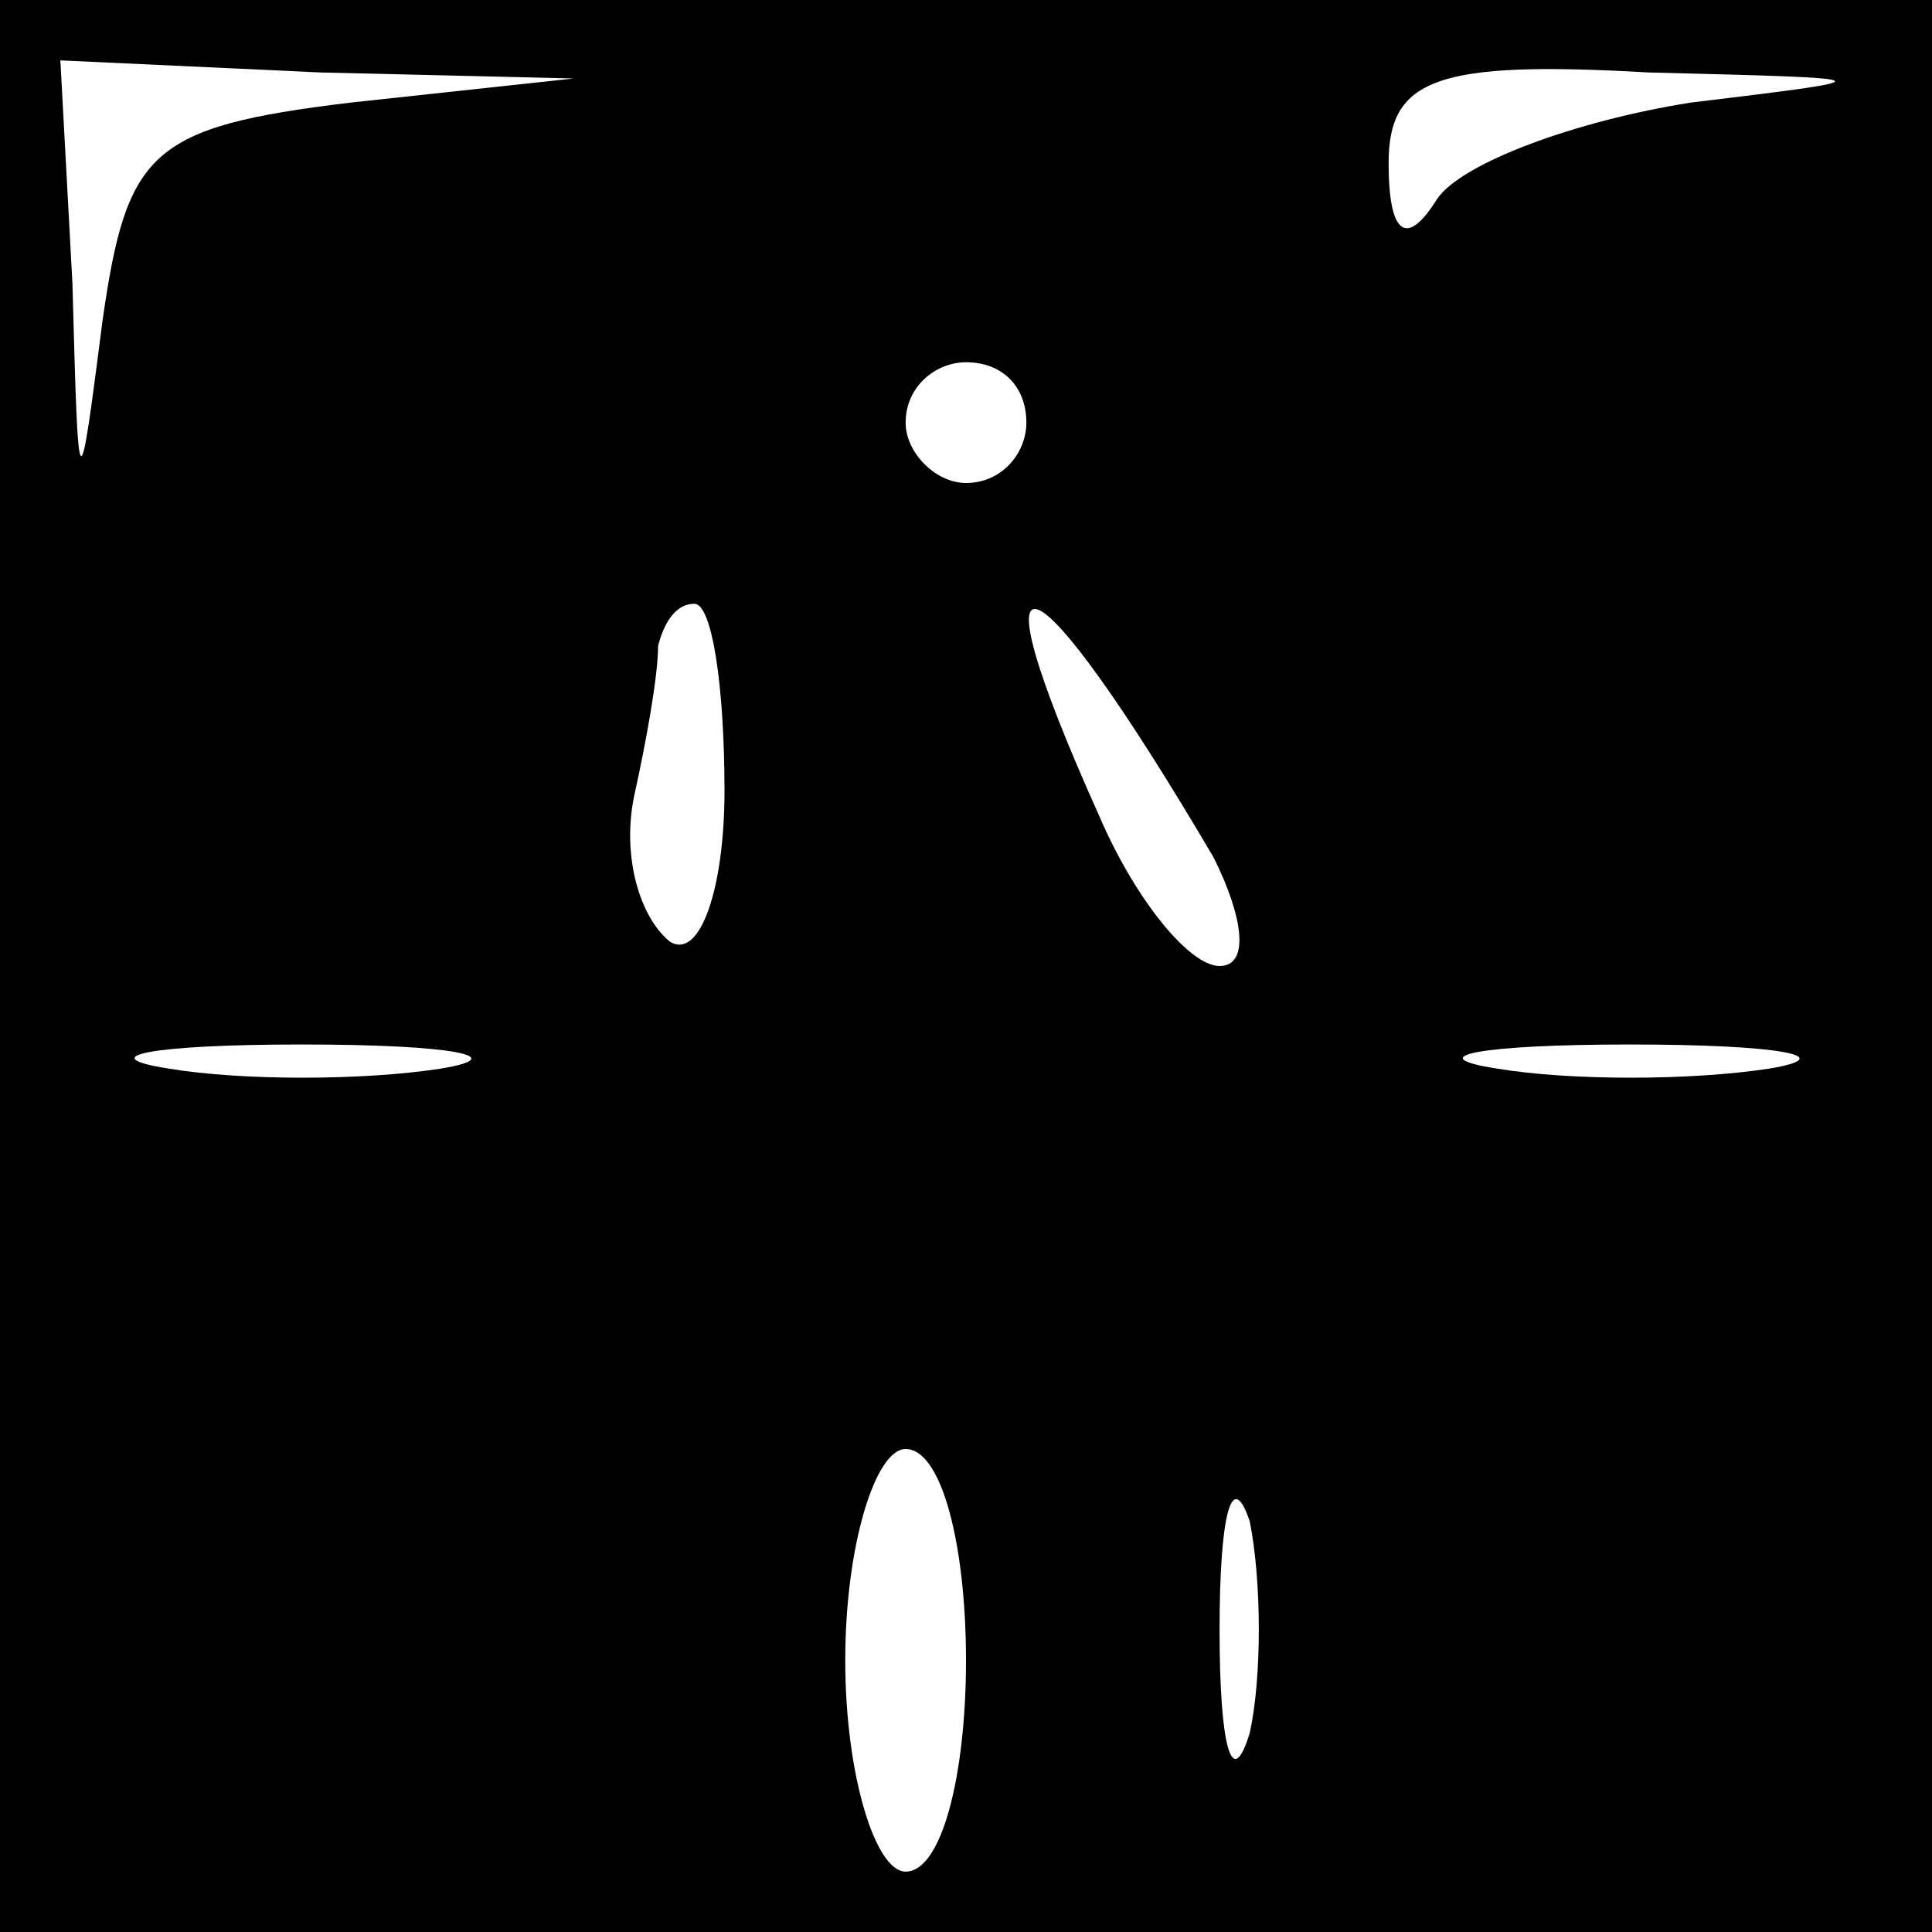 <?xml version="1.0" standalone="no"?>
<!DOCTYPE svg PUBLIC "-//W3C//DTD SVG 20010904//EN"
 "http://www.w3.org/TR/2001/REC-SVG-20010904/DTD/svg10.dtd">
<svg version="1.0" xmlns="http://www.w3.org/2000/svg"
 width="32pt" height="32pt" viewBox="0 0 32 32"
 preserveAspectRatio="xMidYMid meet">
<rect x="0" y="0" width="32" height="32" fill="#808080" stroke="none"/>
<g transform="translate(0,32) scale(0.1,-0.1)"
fill="#000000" stroke="none">
<path fill="#000000" stroke="none" d="M0 160 l0 -160 160 0 160 0 0 160 0
160 -160 0 -160 0 0 -160z"/>
<path fill="#ffffff" stroke="none" d="M58 303 c-33 -4 -37 -8 -41 -36 -4 -31
-4 -31 -5 6 l-2 37 43 -2 42 -1 -37 -4z"/>
<path fill="#ffffff" stroke="none" d="M280 303 c-19 -3 -38 -10 -42 -16 -5
-8 -8 -6 -8 6 0 14 8 17 43 15 40 -1 40 -1 7 -5z"/>
<path fill="#ffffff" stroke="none" d="M170 250 c0 -5 -4 -10 -10 -10 -5 0
-10 5 -10 10 0 6 5 10 10 10 6 0 10 -4 10 -10z"/>
<path fill="#ffffff" stroke="none" d="M120 189 c0 -16 -4 -28 -9 -25 -5 4 -8
14 -6 24 2 9 4 20 4 25 1 4 3 7 6 7 3 0 5 -14 5 -31z"/>
<path fill="#ffffff" stroke="none" d="M201 178 c5 -10 6 -18 1 -18 -5 0 -14
11 -20 25 -22 49 -11 44 19 -7z"/>
<path fill="#ffffff" stroke="none" d="M73 143 c-13 -2 -33 -2 -45 0 -13 2 -3
4 22 4 25 0 35 -2 23 -4z"/>
<path fill="#ffffff" stroke="none" d="M293 143 c-13 -2 -33 -2 -45 0 -13 2
-3 4 22 4 25 0 35 -2 23 -4z"/>
<path fill="#ffffff" stroke="none" d="M160 45 c0 -19 -4 -35 -10 -35 -5 0
-10 16 -10 35 0 19 5 35 10 35 6 0 10 -16 10 -35z"/>
<path fill="#ffffff" stroke="none" d="M207 33 c-3 -10 -5 -2 -5 17 0 19 2 27
5 18 2 -10 2 -26 0 -35z"/>
</g>
</svg>
